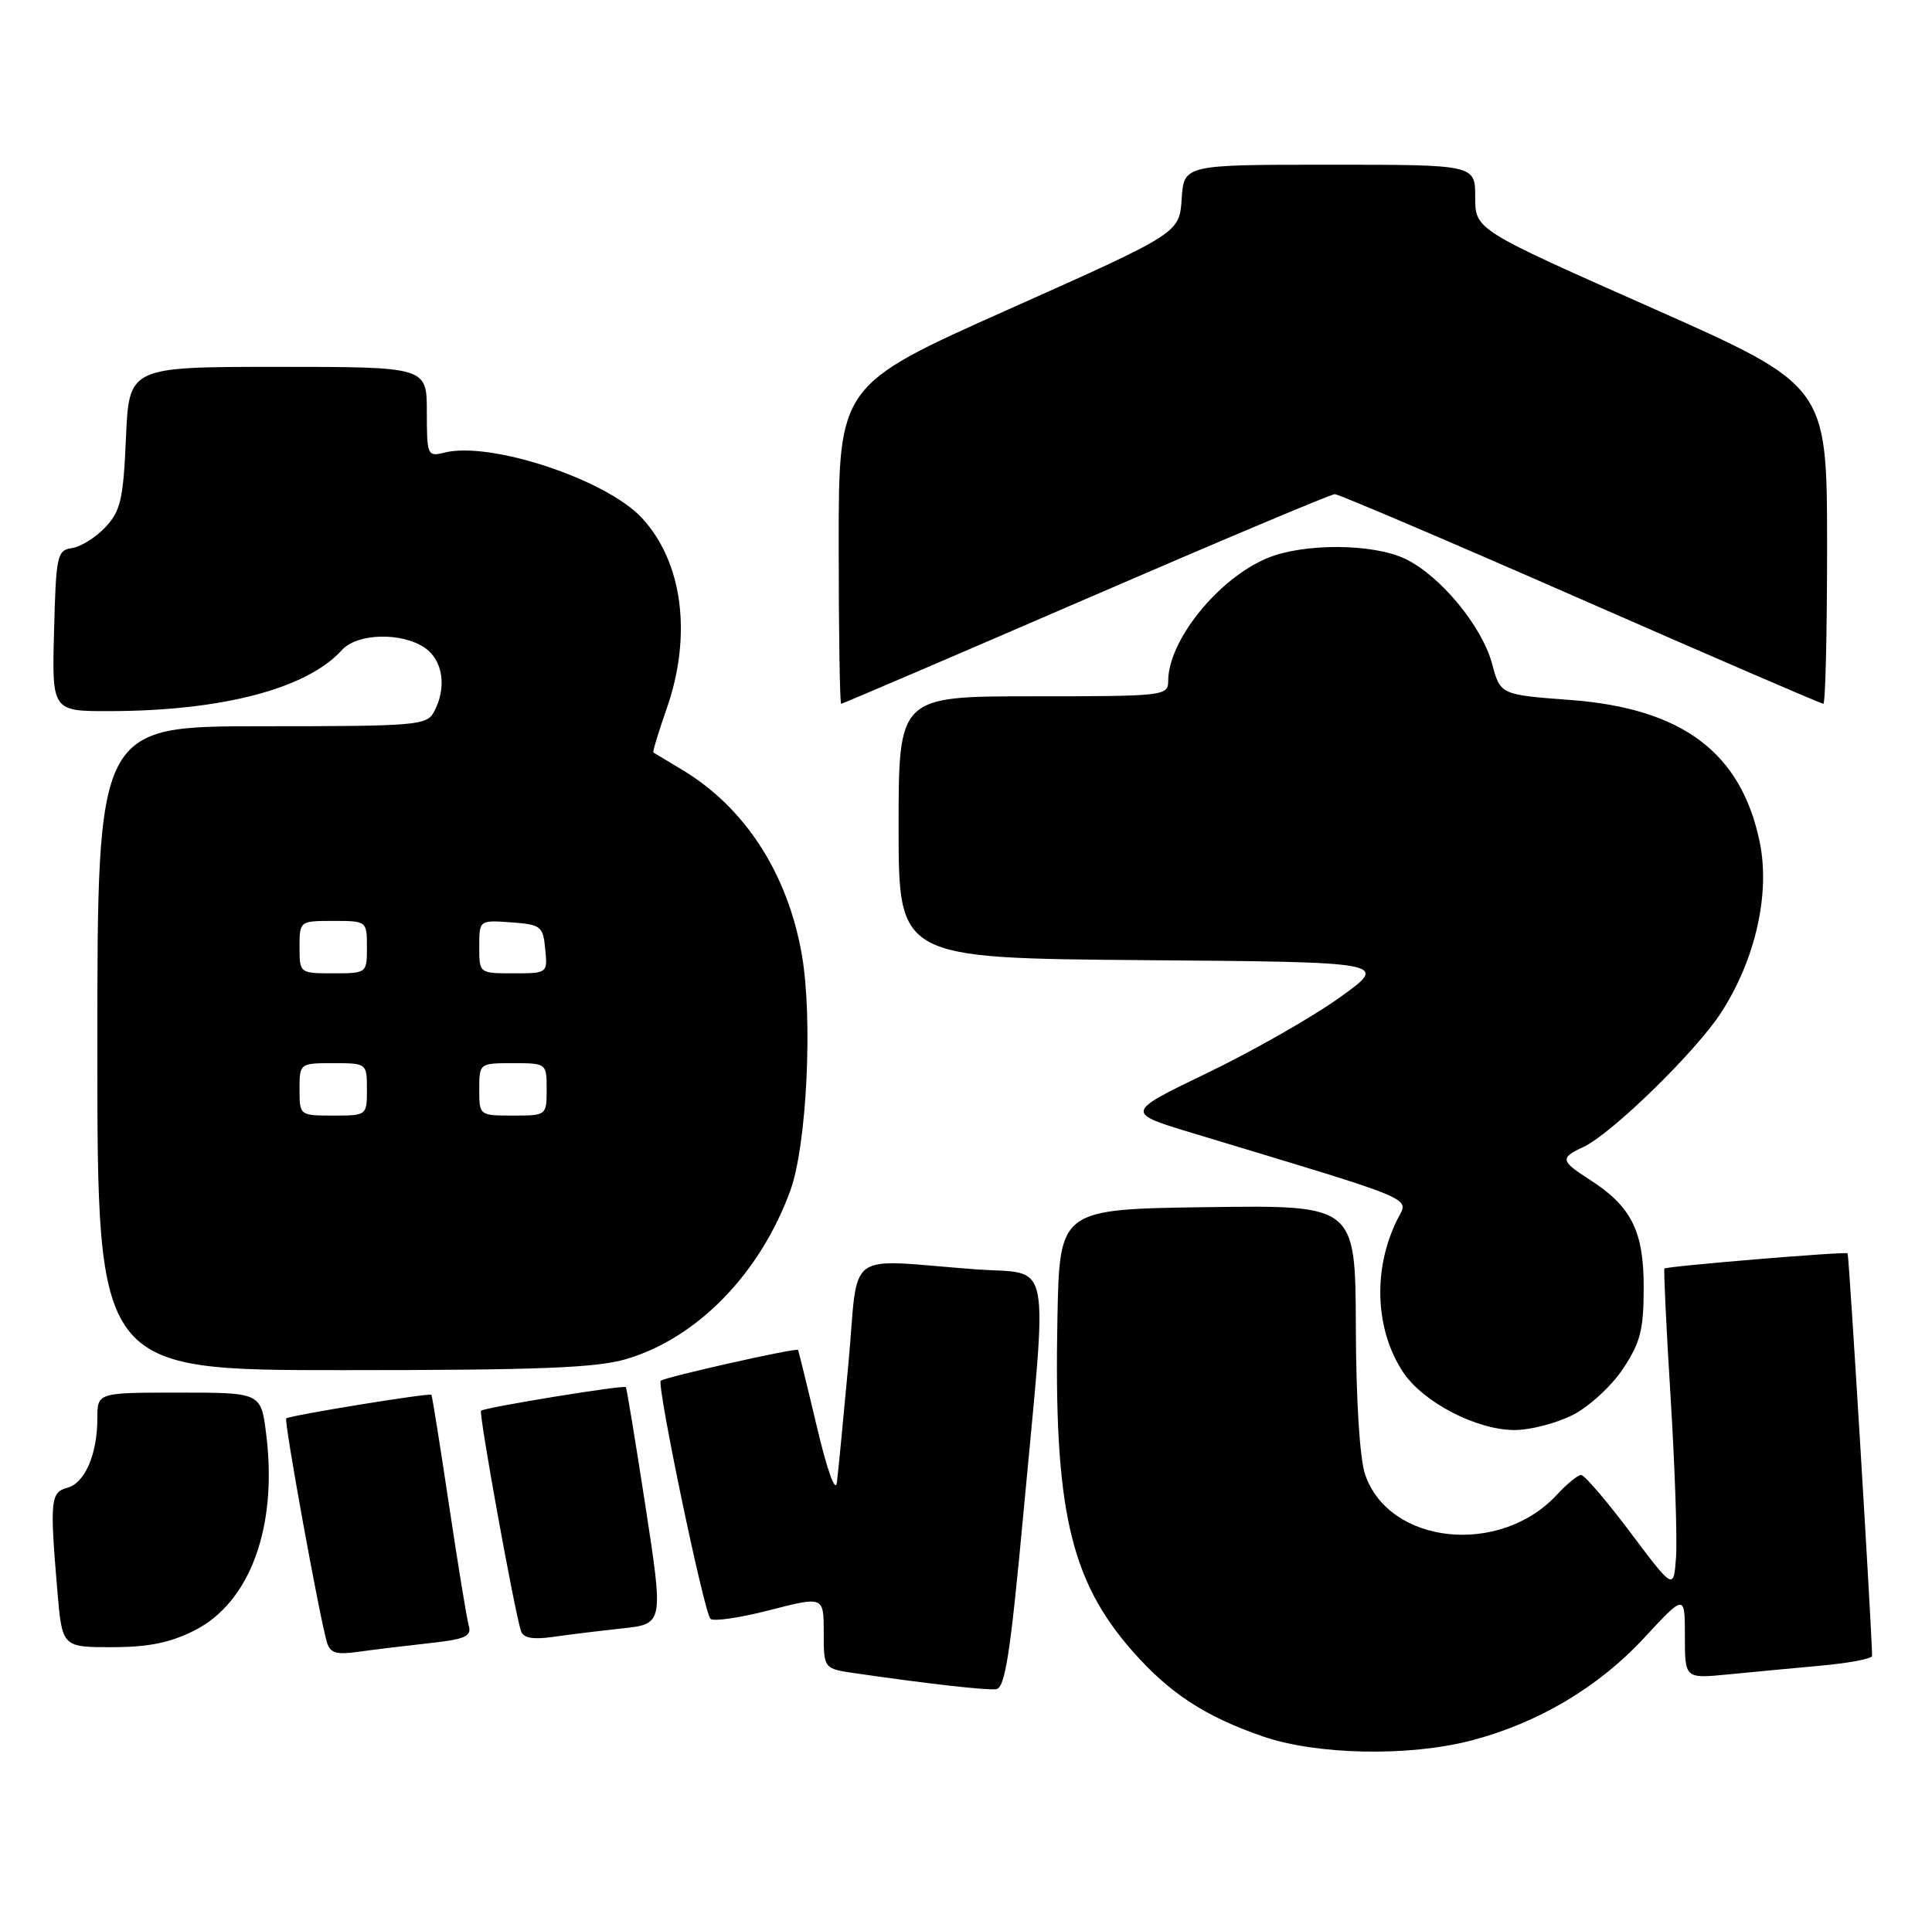 <?xml version="1.0" encoding="UTF-8" standalone="no"?>
<!DOCTYPE svg PUBLIC "-//W3C//DTD SVG 1.1//EN" "http://www.w3.org/Graphics/SVG/1.1/DTD/svg11.dtd" >
<svg xmlns="http://www.w3.org/2000/svg" xmlns:xlink="http://www.w3.org/1999/xlink" version="1.1" viewBox="0 0 258 256">
 <g >
 <path fill="currentColor"
d=" M 196.46 232.47 C 205.37 230.15 213.46 225.35 219.54 218.78 C 225.00 212.89 225.00 212.89 225.00 218.54 C 225.00 224.20 225.00 224.20 230.75 223.64 C 233.91 223.33 239.54 222.80 243.25 222.46 C 246.96 222.12 250.00 221.54 250.00 221.17 C 249.99 218.17 246.92 167.59 246.73 167.40 C 246.46 167.13 222.64 169.11 222.27 169.43 C 222.15 169.54 222.51 177.26 223.09 186.59 C 223.67 195.93 223.99 205.54 223.82 207.97 C 223.50 212.37 223.50 212.37 217.73 204.69 C 214.55 200.46 211.59 197.00 211.15 197.00 C 210.71 197.00 209.26 198.18 207.92 199.63 C 200.33 207.86 185.53 206.32 182.31 196.97 C 181.58 194.87 181.09 187.08 181.06 177.23 C 181.00 160.96 181.00 160.96 161.25 161.23 C 141.50 161.50 141.50 161.50 141.21 176.00 C 140.71 201.47 142.86 211.02 151.26 220.56 C 156.20 226.17 160.95 229.27 168.67 231.93 C 175.86 234.40 188.13 234.64 196.46 232.47 Z  M 136.68 201.99 C 139.93 166.88 140.61 170.30 130.25 169.53 C 112.53 168.20 114.71 166.60 113.31 182.00 C 112.63 189.43 111.93 196.62 111.76 198.00 C 111.57 199.47 110.46 196.40 109.07 190.50 C 107.77 185.00 106.64 180.41 106.57 180.30 C 106.35 179.98 88.73 183.94 88.24 184.42 C 87.68 184.98 93.99 215.26 94.87 216.21 C 95.23 216.60 98.78 216.09 102.76 215.06 C 110.00 213.20 110.00 213.20 110.00 218.04 C 110.00 222.88 110.00 222.88 114.25 223.49 C 123.75 224.87 131.58 225.76 133.00 225.62 C 134.22 225.50 134.91 221.05 136.68 201.99 Z  M 57.29 219.47 C 62.07 218.96 63.00 218.55 62.61 217.17 C 62.34 216.25 61.15 208.97 59.96 201.00 C 58.77 193.03 57.71 186.41 57.61 186.29 C 57.35 186.01 38.61 189.06 38.22 189.45 C 37.90 189.77 42.65 215.92 43.65 219.32 C 44.08 220.79 44.89 221.04 47.84 220.62 C 49.85 220.34 54.11 219.82 57.29 219.47 Z  M 26.01 217.75 C 33.41 213.99 37.09 203.90 35.55 191.58 C 34.86 186.00 34.86 186.00 23.93 186.00 C 13.00 186.00 13.00 186.00 13.00 189.43 C 13.00 194.24 11.33 198.10 8.99 198.71 C 6.75 199.30 6.64 200.44 7.65 212.35 C 8.29 220.00 8.29 220.00 14.93 220.00 C 19.84 220.00 22.73 219.41 26.01 217.75 Z  M 83.06 217.50 C 88.61 216.90 88.61 216.90 86.20 201.20 C 84.87 192.57 83.69 185.40 83.58 185.27 C 83.29 184.95 64.68 187.99 64.24 188.42 C 63.91 188.76 68.68 215.12 69.57 217.84 C 69.87 218.77 71.13 219.01 73.75 218.64 C 75.81 218.34 80.00 217.83 83.06 217.50 Z  M 210.04 188.98 C 212.22 187.87 215.24 185.09 216.75 182.80 C 219.07 179.30 219.50 177.59 219.50 171.90 C 219.50 164.38 217.84 161.10 212.20 157.50 C 208.41 155.08 208.33 154.63 211.38 153.23 C 215.13 151.53 226.54 140.40 229.89 135.17 C 234.45 128.07 236.41 119.31 234.99 112.45 C 232.51 100.50 224.65 94.61 209.70 93.49 C 200.36 92.79 200.36 92.79 199.25 88.64 C 197.89 83.60 192.29 76.84 187.63 74.63 C 183.28 72.57 174.07 72.53 169.22 74.55 C 162.66 77.29 156.00 85.56 156.00 90.96 C 156.00 92.94 155.45 93.00 138.00 93.00 C 120.00 93.00 120.00 93.00 120.00 110.49 C 120.00 127.97 120.00 127.97 152.75 128.24 C 185.50 128.50 185.50 128.50 178.90 133.23 C 175.26 135.84 167.33 140.36 161.26 143.29 C 150.22 148.61 150.22 148.61 159.36 151.37 C 189.92 160.61 188.12 159.86 186.63 162.82 C 183.30 169.43 183.60 177.59 187.38 183.28 C 190.04 187.29 197.19 191.00 202.25 191.00 C 204.36 191.00 207.86 190.09 210.04 188.98 Z  M 83.67 181.51 C 93.16 178.69 101.54 170.05 105.56 158.96 C 107.74 152.91 108.56 136.05 107.08 127.53 C 105.19 116.68 99.50 107.87 91.15 102.85 C 89.14 101.64 87.39 100.59 87.26 100.51 C 87.13 100.42 87.92 97.81 89.01 94.70 C 92.46 84.89 91.18 75.05 85.70 69.16 C 80.91 64.02 65.47 58.91 59.35 60.45 C 57.08 61.02 57.00 60.84 57.00 55.02 C 57.00 49.00 57.00 49.00 37.12 49.00 C 17.24 49.00 17.24 49.00 16.82 58.47 C 16.47 66.68 16.10 68.26 14.08 70.41 C 12.80 71.78 10.79 73.03 9.63 73.20 C 7.63 73.48 7.48 74.15 7.22 84.25 C 6.93 95.00 6.93 95.00 14.72 94.98 C 29.73 94.94 41.01 91.97 45.66 86.82 C 47.71 84.55 53.72 84.41 56.78 86.56 C 59.17 88.23 59.68 91.87 57.96 95.07 C 56.99 96.89 55.66 97.00 34.96 97.00 C 13.00 97.00 13.00 97.00 13.00 140.00 C 13.00 183.00 13.00 183.00 45.82 183.00 C 72.02 183.00 79.65 182.70 83.67 181.51 Z  M 145.00 80.00 C 162.79 72.30 177.75 66.00 178.25 66.00 C 178.75 66.00 193.52 72.30 211.07 80.00 C 228.62 87.70 243.21 94.00 243.49 94.00 C 243.77 94.00 243.99 84.44 243.99 72.75 C 243.97 51.50 243.97 51.50 220.49 41.08 C 197.00 30.67 197.00 30.67 197.00 26.33 C 197.00 22.00 197.00 22.00 177.55 22.00 C 158.11 22.00 158.11 22.00 157.80 26.57 C 157.50 31.13 157.50 31.13 134.75 41.29 C 112.00 51.44 112.00 51.44 112.00 72.72 C 112.00 84.42 112.15 94.00 112.33 94.00 C 112.51 94.00 127.21 87.70 145.00 80.00 Z  M 40.00 145.50 C 40.00 142.02 40.02 142.00 44.50 142.00 C 48.98 142.00 49.00 142.02 49.00 145.50 C 49.00 148.98 48.98 149.00 44.50 149.00 C 40.02 149.00 40.00 148.98 40.00 145.50 Z  M 64.00 145.50 C 64.00 142.02 64.02 142.00 68.50 142.00 C 72.98 142.00 73.00 142.02 73.00 145.50 C 73.00 148.98 72.98 149.00 68.50 149.00 C 64.02 149.00 64.00 148.98 64.00 145.50 Z  M 40.00 126.50 C 40.00 123.02 40.02 123.00 44.50 123.00 C 48.98 123.00 49.00 123.02 49.00 126.50 C 49.00 129.98 48.98 130.00 44.50 130.00 C 40.02 130.00 40.00 129.98 40.00 126.50 Z  M 64.00 126.44 C 64.00 122.89 64.00 122.89 68.25 123.19 C 72.24 123.48 72.52 123.70 72.81 126.75 C 73.13 129.99 73.11 130.00 68.56 130.00 C 64.00 130.00 64.00 130.00 64.00 126.44 Z "/>
</g>
</svg>